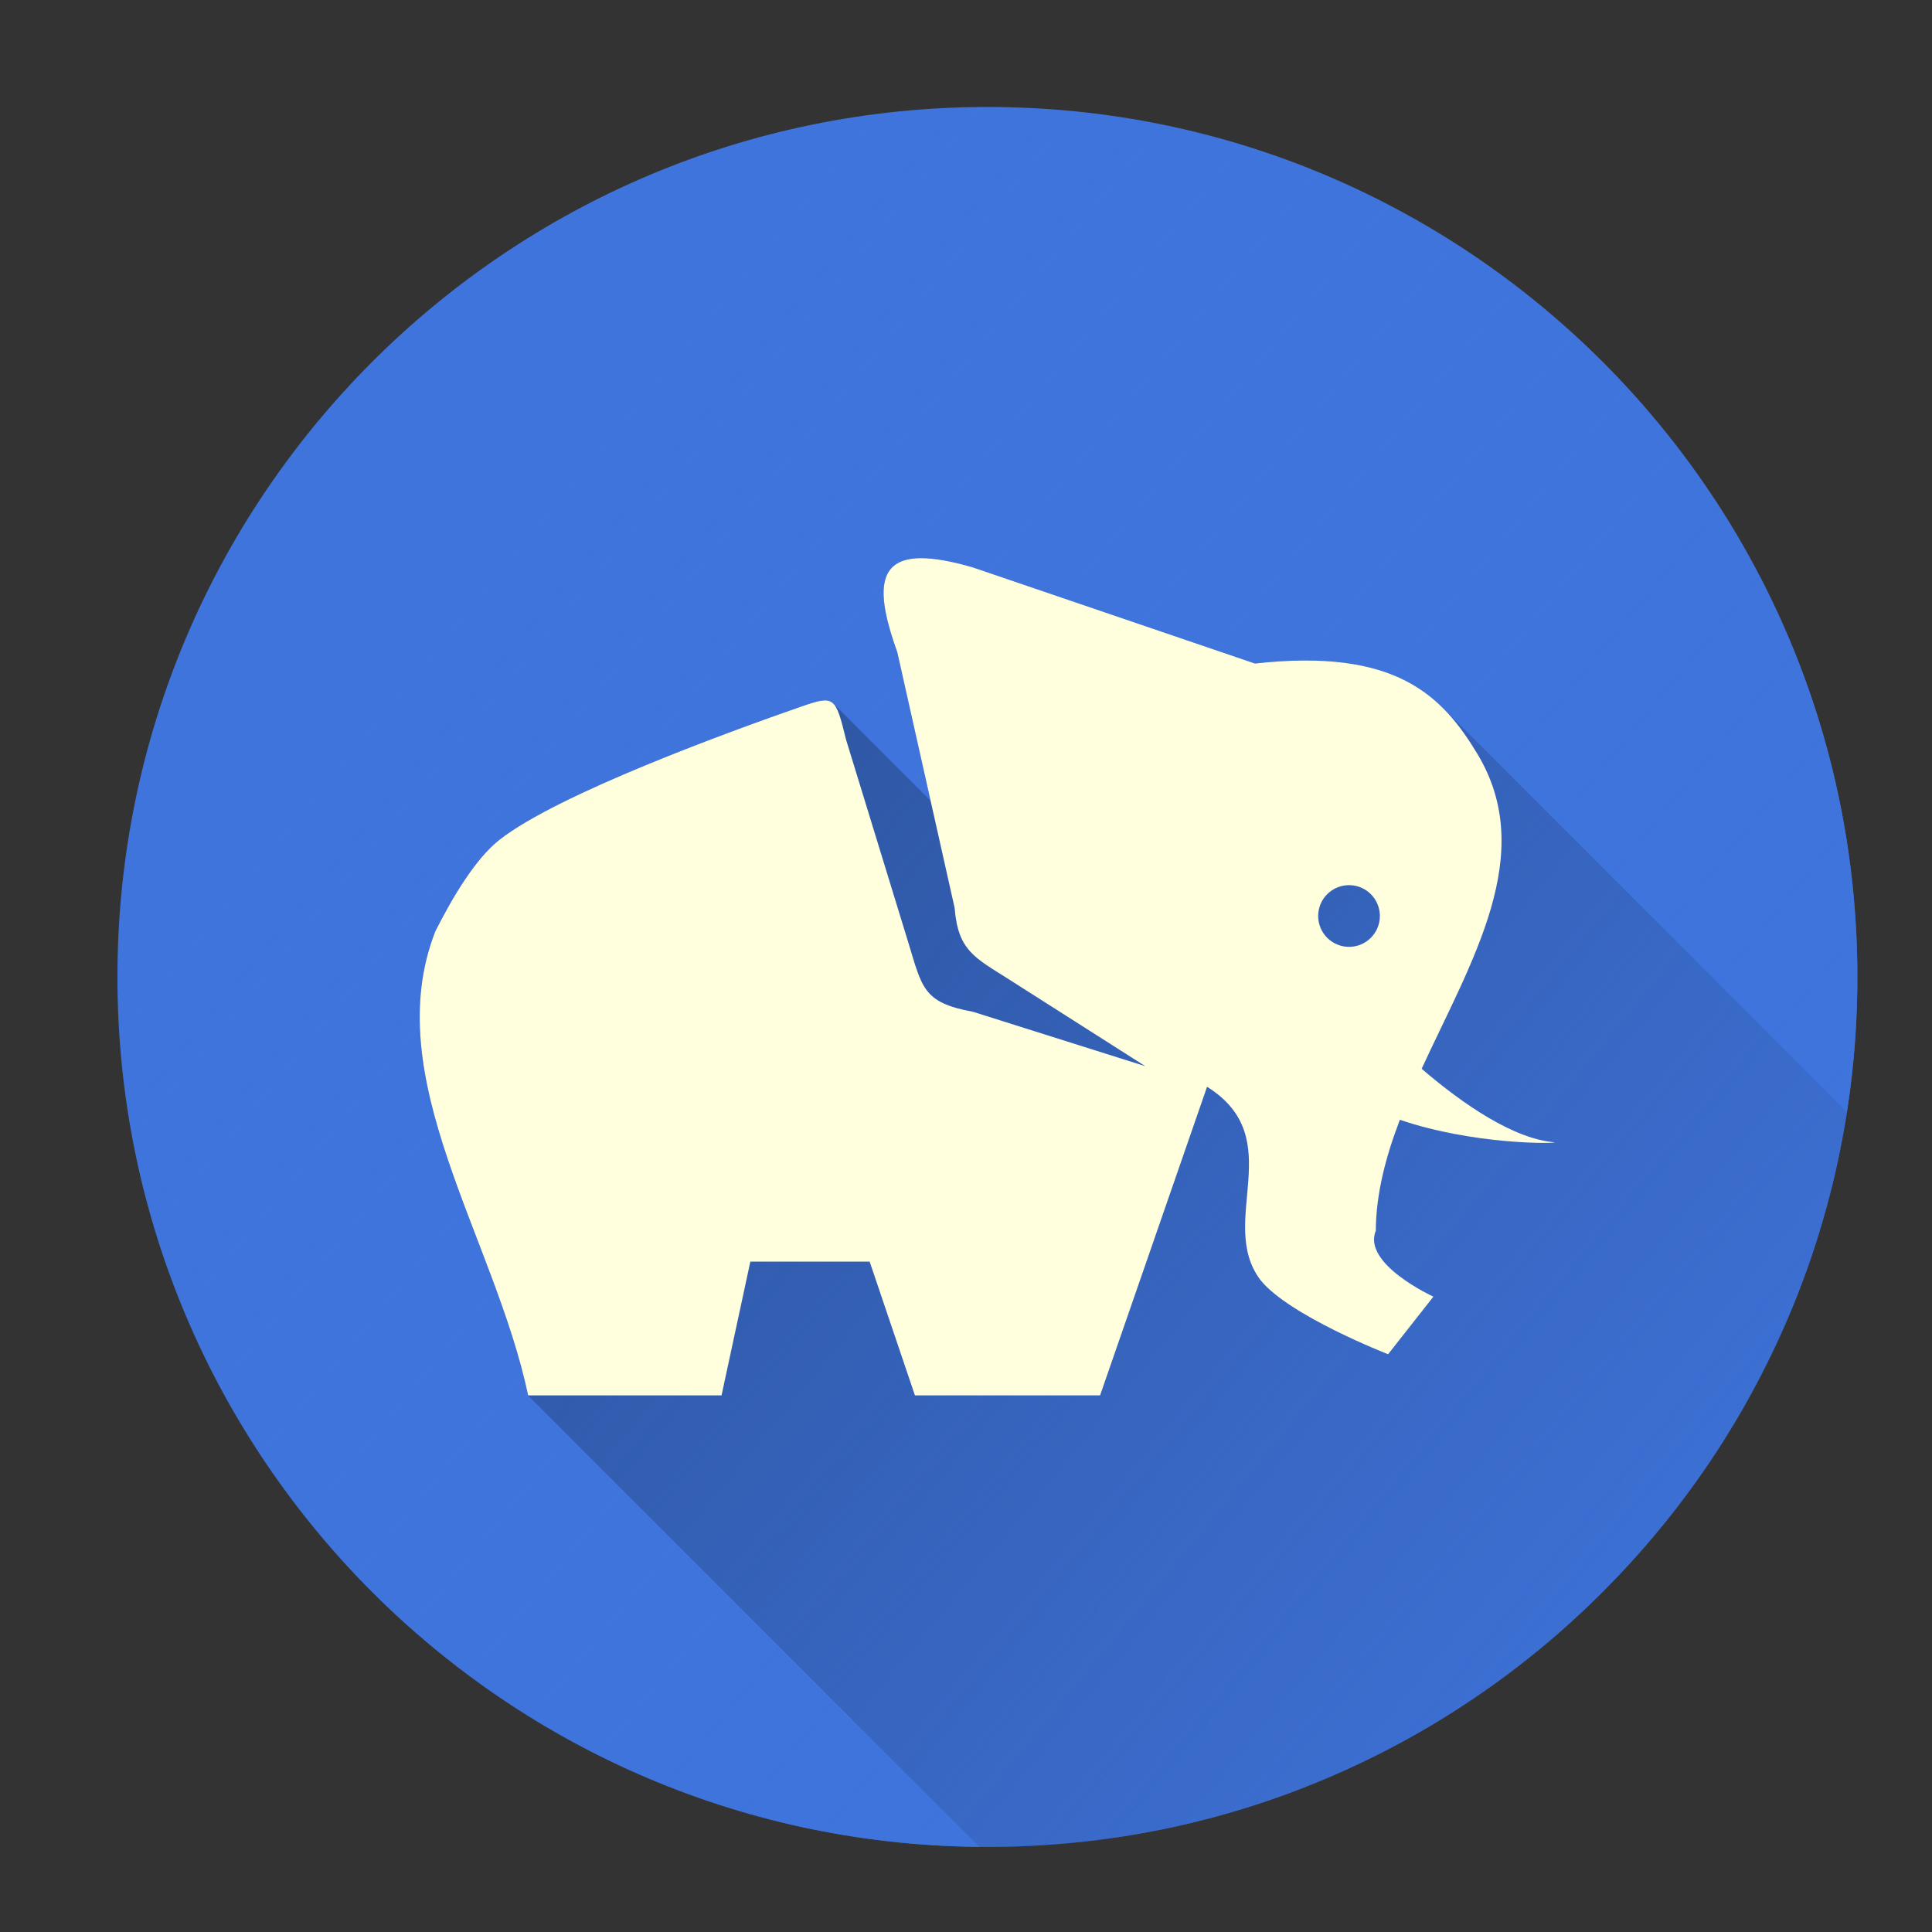 <?xml version="1.0" encoding="UTF-8" standalone="no"?>
<!-- Created with Inkscape (http://www.inkscape.org/) -->

<svg
   xmlns:dc="http://purl.org/dc/elements/1.1/"
   xmlns:cc="http://creativecommons.org/ns#"
   xmlns:rdf="http://www.w3.org/1999/02/22-rdf-syntax-ns#"
   xmlns:svg="http://www.w3.org/2000/svg"
   xmlns="http://www.w3.org/2000/svg"
   xmlns:xlink="http://www.w3.org/1999/xlink"
   xmlns:sodipodi="http://sodipodi.sourceforge.net/DTD/sodipodi-0.dtd"
   xmlns:inkscape="http://www.inkscape.org/namespaces/inkscape"
   width="512"
   height="512"
   id="svg2"
   version="1.1"
   inkscape:version="0.48.4 r9939"
   sodipodi:docname="pgadmin3.svg">
  <rect width="100%" height="100%" fill="#333333" stroke="none"/>
  <sodipodi:namedview
     id="base"
     pagecolor="#ffffff"
     bordercolor="#666666"
     borderopacity="1.0"
     inkscape:pageopacity="0.0"
     inkscape:pageshadow="2"
     inkscape:zoom="0.5"
     inkscape:cx="325.32276"
     inkscape:cy="241.91054"
     inkscape:document-units="px"
     inkscape:current-layer="layer1"
     showgrid="false"
     inkscape:window-width="1360"
     inkscape:window-height="721"
     inkscape:window-x="0"
     inkscape:window-y="25"
     inkscape:window-maximized="1"
     showguides="true"
     inkscape:guide-bbox="true" />
  <defs
     id="defs4">
    <linearGradient
       inkscape:collect="always"
       id="linearGradient4701">
      <stop
         style="stop-color:#3f74dc;stop-opacity:1;"
         offset="0"
         id="stop4703" />
      <stop
         style="stop-color:#3f74dc;stop-opacity:0;"
         offset="1"
         id="stop4705" />
    </linearGradient>
    <linearGradient
       inkscape:collect="always"
       id="linearGradient4662">
      <stop
         style="stop-color:#3350c4;stop-opacity:1;"
         offset="0"
         id="stop4664" />
      <stop
         style="stop-color:#3350c4;stop-opacity:0;"
         offset="1"
         id="stop4666" />
    </linearGradient>
    <linearGradient
       id="linearGradient4397">
      <stop
         id="stop4399"
         offset="0"
         style="stop-color:#000000;stop-opacity:0.527;" />
      <stop
         id="stop4401"
         offset="1"
         style="stop-color:#000000;stop-opacity:0;" />
    </linearGradient>
    <linearGradient
       id="linearGradient4387"
       inkscape:collect="always">
      <stop
         id="stop4389"
         offset="0"
         style="stop-color:#7d1c65;stop-opacity:1;" />
      <stop
         id="stop4391"
         offset="1"
         style="stop-color:#7d1c65;stop-opacity:0;" />
    </linearGradient>
    <linearGradient
       inkscape:collect="always"
       id="linearGradient3837">
      <stop
         style="stop-color:#7db257;stop-opacity:1;"
         offset="0"
         id="stop3839" />
      <stop
         style="stop-color:#7db257;stop-opacity:0;"
         offset="1"
         id="stop3841" />
    </linearGradient>
    <clipPath
       clipPathUnits="userSpaceOnUse"
       id="clipPath3847">
      <path
         transform="matrix(0.886,0,0,0.886,-24.011,495.99)"
         d="m 582.656,342.294 a 260.215,260.215 0 1 1 -520.431,0 260.215,260.215 0 1 1 520.431,0 z"
         sodipodi:ry="260.2153"
         sodipodi:rx="260.2153"
         sodipodi:cy="342.29437"
         sodipodi:cx="322.4407"
         id="path3849"
         style="fill:url(#linearGradient3851);fill-opacity:1;fill-rule:evenodd;stroke:none"
         sodipodi:type="arc" />
    </clipPath>
    <linearGradient
       inkscape:collect="always"
       xlink:href="#linearGradient3837"
       id="linearGradient3851"
       gradientUnits="userSpaceOnUse"
       x1="502.835"
       y1="546.635"
       x2="316.055"
       y2="356.662" />
    <clipPath
       clipPathUnits="userSpaceOnUse"
       id="clipPath4164">
      <path
         inkscape:connector-curvature="0"
         id="path4166"
         d="M 403.509,11.425 C 376.942,12.557 355.614,49.166 355.614,94.144 c 0,16.948 3.031,32.694 8.227,45.812 l -4.309,40.75 22.156,-13.5 c 6.883,6.17 14.741,9.656 23.084,9.656 27.154,0 49.158,-37.027 49.158,-82.719 0,-45.691 -22.005,-82.719 -49.158,-82.719 -0.424,0 -0.841,-0.018 -1.263,0 z"
         style="fill:#f33e5c;fill-opacity:1;fill-rule:evenodd;stroke:none" />
    </clipPath>
    <clipPath
       id="clipPath4381"
       clipPathUnits="userSpaceOnUse">
      <path
         sodipodi:type="arc"
         style="fill:#7d1c65;fill-opacity:1;fill-rule:evenodd;stroke:none"
         id="path4383"
         sodipodi:cx="322.4407"
         sodipodi:cy="342.29437"
         sodipodi:rx="260.2153"
         sodipodi:ry="260.2153"
         d="m 582.656,342.294 a 260.215,260.215 0 1 1 -520.431,0 260.215,260.215 0 1 1 520.431,0 z"
         transform="matrix(0.886,0,0,0.886,-24.011,495.99)" />
    </clipPath>
    <clipPath
       id="clipPath4407"
       clipPathUnits="userSpaceOnUse">
      <path
         transform="matrix(0.886,0,0,0.886,-24.011,-44.372)"
         d="m 582.656,342.294 a 260.215,260.215 0 1 1 -520.431,0 260.215,260.215 0 1 1 520.431,0 z"
         sodipodi:ry="260.2153"
         sodipodi:rx="260.2153"
         sodipodi:cy="342.29437"
         sodipodi:cx="322.4407"
         id="path4409"
         style="fill:url(#linearGradient4411);fill-opacity:1;fill-rule:evenodd;stroke:none"
         sodipodi:type="arc" />
    </clipPath>
    <linearGradient
       y2="265.667"
       x2="241.024"
       y1="557.81"
       x1="531.571"
       gradientUnits="userSpaceOnUse"
       id="linearGradient4411"
       xlink:href="#linearGradient4387"
       inkscape:collect="always" />
    <clipPath
       clipPathUnits="userSpaceOnUse"
       id="clipPath3774">
      <path
         transform="matrix(0.91,-0.022,0.022,0.91,1329.171,352.713)"
         inkscape:transform-center-y="-24.438783"
         inkscape:transform-center-x="-0.63772798"
         d="m -1018.234,118.981 -338.408,-11.014 -94.099,-325.248 280.251,-190.001 267.304,207.821 z"
         inkscape:randomized="0"
         inkscape:rounded="0"
         inkscape:flatsided="true"
         sodipodi:arg2="1.6033303"
         sodipodi:arg1="0.97501178"
         sodipodi:r2="233.0125"
         sodipodi:r1="288.01926"
         sodipodi:cy="-119.41477"
         sodipodi:cx="-1179.8582"
         sodipodi:sides="5"
         id="path3776"
         style="color:#000000;fill:#81d6ec;fill-opacity:1;fill-rule:evenodd;stroke:none;stroke-width:30;marker:none;visibility:visible;display:inline;overflow:visible;enable-background:accumulate"
         sodipodi:type="star" />
    </clipPath>
    <clipPath
       clipPathUnits="userSpaceOnUse"
       id="clipPath4656">
      <path
         sodipodi:type="arc"
         style="fill:#3350c4;fill-opacity:1;fill-rule:evenodd;stroke:none"
         id="path4658"
         sodipodi:cx="322.4407"
         sodipodi:cy="342.29437"
         sodipodi:rx="260.2153"
         sodipodi:ry="260.2153"
         d="m 582.656,342.294 a 260.215,260.215 0 1 1 -520.431,0 260.215,260.215 0 1 1 520.431,0 z"
         transform="matrix(0.886,0,0,0.886,-24.011,495.99)" />
    </clipPath>
    <linearGradient
       inkscape:collect="always"
       xlink:href="#linearGradient4662"
       id="linearGradient4668"
       x1="502.471"
       y1="550"
       x2="291.417"
       y2="387.448"
       gradientUnits="userSpaceOnUse" />
    <linearGradient
       inkscape:collect="always"
       xlink:href="#linearGradient4701"
       id="linearGradient4707"
       x1="545.367"
       y1="590.638"
       x2="142.411"
       y2="258.761"
       gradientUnits="userSpaceOnUse" />
  </defs>
  <g
     transform="translate(0,-540.362)"
     id="layer1"
     inkscape:groupmode="layer"
     inkscape:label="Capa 1">
    <path
       transform="matrix(0.886,0,0,0.886,-24.011,495.99)"
       d="m 582.656,342.294 c 0,143.713 -116.502,260.215 -260.215,260.215 -143.713,0 -260.215,-116.502 -260.215,-260.215 0,-143.713 116.502,-260.215 260.215,-260.215 143.713,0 260.215,116.502 260.215,260.215 z"
       sodipodi:ry="260.2153"
       sodipodi:rx="260.2153"
       sodipodi:cy="342.29437"
       sodipodi:cx="322.4407"
       id="path2990"
       style="fill:#3f74dc;fill-rule:evenodd;stroke:none;fill-opacity:1"
       sodipodi:type="arc" />
    <g
       id="g4489"
       clip-path="url(#clipPath4656)"
       style="opacity:0.313">
      <g
         id="g4491"
         style="fill:#000000;fill-opacity:1;stroke:none">
        <path
           id="path4493"
           d="M243.897 688.288C232.381 688.419 232.105 697.419 237.791 713.191L414.567 889.968C408.882 874.196 409.158 865.196 420.674 865.065Z" />
        <path
           id="path4495"
           d="M237.791 713.191L252.985 780.959L429.762 957.736L414.567 889.968Z" />
        <path
           id="path4497"
           d="M252.985 780.959C253.47 787.054 254.967 790.4 257.651 793.084L434.428 969.86C431.744 967.177 430.246 963.83 429.762 957.736Z" />
        <path
           id="path4499"
           d="M257.651 793.084C259.962 795.395 263.153 797.214 267.333 799.875L444.11 976.651C439.929 973.991 436.739 972.171 434.428 969.86Z" />
        <path
           id="path4501"
           d="M267.333 799.875L303.531 822.917L480.308 999.694L444.11 976.651Z" />
        <path
           id="path4503"
           d="M303.531 822.917L257.816 808.486L434.592 985.262L480.308 999.694Z" />
        <path
           id="path4505"
           d="M257.816 808.486C252.033 807.429 248.74 806.083 246.557 803.901L423.334 980.677C425.517 982.86 428.81 984.206 434.592 985.262Z" />
        <path
           id="path4507"
           d="M246.557 803.901C243.738 801.081 242.772 796.864 240.689 790.071L417.465 966.848C419.549 973.641 420.514 977.857 423.334 980.677Z" />
        <path
           id="path4509"
           d="M240.689 790.071L224.206 736.353L400.983 913.129L417.465 966.848Z" />
        <path
           id="path4511"
           d="M224.206 736.353C222.914 731.081 222.162 728.161 220.851 726.849L397.627 903.626C398.939 904.937 399.69 907.858 400.983 913.129Z" />
        <path
           id="path4513"
           d="M220.851 726.849C219.348 725.347 217.11 725.956 212.482 727.563L389.259 904.339C393.887 902.733 396.125 902.123 397.627 903.626Z" />
        <path
           id="path4515"
           d="M212.482 727.563C193.689 734.093 147.852 750.742 132.334 762.938L309.111 939.714C324.628 927.519 370.465 910.87 389.259 904.339Z" />
        <path
           id="path4517"
           d="M132.334 762.938C126.057 767.871 119.969 778.023 115.362 787.173L292.139 963.949C296.745 954.8 302.834 944.647 309.111 939.714Z" />
        <path
           id="path4519"
           d="M115.362 787.173C100.184 826.012 131.047 868.098 139.967 910.149L316.744 1086.926C307.824 1044.874 276.961 1002.789 292.139 963.949Z" />
        <path
           id="path4521"
           d="M139.967 910.149L191.217 910.149L367.993 1086.926L316.744 1086.926Z" />
        <path
           id="path4523"
           d="M191.217 910.149L198.85 874.703L375.626 1051.48L367.993 1086.926Z" />
        <path
           id="path4525"
           d="M198.85 874.703L230.468 874.703L407.244 1051.48L375.626 1051.48Z" />
        <path
           id="path4527"
           d="M230.468 874.703L242.466 910.149L419.243 1086.926L407.244 1051.48Z" />
        <path
           id="path4529"
           d="M242.466 910.149L291.533 910.149L468.309 1086.926L419.243 1086.926Z" />
        <path
           id="path4531"
           d="M291.533 910.149L319.882 828.368L496.659 1005.144L468.309 1086.926Z" />
        <path
           id="path4533"
           d="M319.882 828.368C321.847 829.597 323.479 830.893 324.832 832.245L501.609 1009.022C500.256 1007.669 498.624 1006.373 496.659 1005.144Z" />
        <path
           id="path4535"
           d="M324.832 832.245C338.58 845.994 323.405 865.569 334.063 879.617L510.84 1056.394C500.181 1042.346 515.357 1022.77 501.609 1009.022Z" />
        <path
           id="path4537"
           d="M334.063 879.617C334.477 880.132 334.947 880.649 335.464 881.166L512.241 1057.943C511.723 1057.425 511.254 1056.908 510.84 1056.394Z" />
        <path
           id="path4539"
           d="M335.464 881.166C344.428 890.13 367.864 899.248 367.864 899.248L544.64 1076.025C544.64 1076.025 521.205 1066.907 512.241 1057.943Z" />
        <path
           id="path4541"
           d="M367.864 899.248L379.862 883.982L556.639 1060.759L544.64 1076.025Z" />
        <path
           id="path4543"
           d="M379.862 883.982C379.862 883.982 372.533 880.637 367.88 875.984L544.657 1052.76C549.31 1057.414 556.639 1060.759 556.639 1060.759Z" />
        <path
           id="path4545"
           d="M367.88 875.984C365.059 873.163 363.222 869.862 364.596 866.533L541.373 1043.31C539.999 1046.638 541.836 1049.94 544.657 1052.76Z" />
        <path
           id="path4547"
           d="M364.596 866.533C364.659 856.666 367.259 846.847 370.977 837.11L547.753 1013.887C544.036 1023.624 541.436 1033.442 541.373 1043.31Z" />
        <path
           id="path4549"
           d="M370.977 837.11C390.346 843.716 411.953 843.461 412.029 843.085L588.805 1019.862C588.73 1020.238 567.123 1020.493 547.753 1013.887Z" />
        <path
           id="path4551"
           d="M412.029 843.085C401.2 842.236 387.728 833.031 376.749 823.597L553.526 1000.374C564.505 1009.807 577.976 1019.013 588.805 1019.862Z" />
        <path
           id="path4553"
           d="M376.749 823.597C390.053 794.755 407.504 766.722 391.55 740.205L568.327 916.982C584.281 943.499 566.83 971.532 553.526 1000.374Z" />
        <path
           id="path4555"
           d="M391.55 740.205C388.903 735.805 386.023 731.64 382.407 728.024L559.183 904.801C562.799 908.417 565.68 912.581 568.327 916.982Z" />
        <path
           id="path4557"
           d="M382.407 728.024C373.243 718.861 359.357 713.222 332.573 716.208L509.349 892.985C536.134 889.999 550.02 895.637 559.183 904.801Z" />
        <path
           id="path4559"
           d="M332.573 716.208L257.78 690.721L434.557 867.498L509.349 892.985Z" />
        <path
           id="path4561"
           d="M257.78 690.721C251.998 689.039 247.422 688.248 243.897 688.288L420.674 865.065C424.199 865.024 428.774 865.815 434.557 867.498Z" />
        <path
           id="path4563"
           d="M357.511 774.936C359.77 774.936 361.812 775.849 363.29 777.327L540.067 954.104C538.589 952.626 536.546 951.713 534.288 951.713Z" />
        <path
           id="path4565"
           d="M363.29 777.327C364.768 778.805 365.681 780.847 365.681 783.106L542.458 959.882C542.458 957.624 541.545 955.581 540.067 954.104Z" />
        <path
           id="path4567"
           d="M365.681 783.106C365.681 787.622 362.028 791.287 357.511 791.287L534.288 968.064C538.805 968.064 542.458 964.399 542.458 959.882Z" />
        <path
           id="path4569"
           d="M357.511 791.287C355.253 791.287 353.208 790.371 351.727 788.89L528.503 965.667C529.984 967.148 532.03 968.064 534.288 968.064Z" />
        <path
           id="path4571"
           d="M351.727 788.89C350.246 787.409 349.33 785.364 349.33 783.106L526.106 959.882C526.106 962.141 527.023 964.186 528.503 965.667Z" />
        <path
           id="path4573"
           d="M349.33 783.106C349.33 778.589 352.995 774.936 357.511 774.936L534.288 951.713C529.771 951.713 526.106 955.366 526.106 959.882Z" />
      </g>
      <path
         style="fill:#000000;fill-opacity:1;stroke:none"
         d="m 243.897,688.288 c -11.516,0.131 -11.792,9.131 -6.106,24.903 l 15.195,67.768 c 0.901,11.344 5.313,13.167 14.348,18.916 l 36.198,23.042 -45.715,-14.431 c -13.253,-2.422 -13.431,-6.364 -17.127,-18.415 l -16.483,-53.718 c -2.773,-11.311 -3.056,-11.799 -11.724,-8.79 -18.793,6.53 -64.63,23.179 -80.148,35.375 -6.277,4.933 -12.366,15.086 -16.972,24.235 -15.178,38.839 15.685,80.925 24.605,122.977 l 51.249,0 7.633,-35.446 31.618,0 11.998,35.446 49.067,0 28.35,-81.782 c 21.933,13.721 2.474,35.82 14.181,51.249 7.58,9.43 33.8,19.631 33.8,19.631 l 11.998,-15.266 c 0,0 -18.907,-8.63 -15.266,-17.449 0.063,-9.868 2.663,-19.686 6.381,-29.423 19.369,6.606 40.977,6.351 41.052,5.975 -10.829,-0.849 -24.301,-10.055 -35.279,-19.488 13.304,-28.842 30.755,-56.875 14.801,-83.392 -9.356,-15.551 -21.624,-28.161 -58.978,-23.997 l -74.793,-25.487 c -5.782,-1.682 -10.357,-2.473 -13.883,-2.433 z m 113.614,86.648 c 4.517,0 8.17,3.653 8.17,8.17 0,4.517 -3.653,8.182 -8.17,8.182 -4.517,0 -8.182,-3.665 -8.182,-8.182 0,-4.517 3.665,-8.17 8.182,-8.17 z"
         id="path4451"
         inkscape:connector-curvature="0" />
    </g>
    <path
       sodipodi:type="arc"
       style="fill:url(#linearGradient4707);fill-rule:evenodd;stroke:none;fill-opacity:1"
       id="path4699"
       sodipodi:cx="322.4407"
       sodipodi:cy="342.29437"
       sodipodi:rx="260.2153"
       sodipodi:ry="260.2153"
       d="m 582.656,342.294 c 0,143.713 -116.502,260.215 -260.215,260.215 -143.713,0 -260.215,-116.502 -260.215,-260.215 0,-143.713 116.502,-260.215 260.215,-260.215 143.713,0 260.215,116.502 260.215,260.215 z"
       transform="matrix(0.886,0,0,0.886,-24.011,495.99)" />
    <path
       inkscape:connector-curvature="0"
       id="path3759"
       d="m 243.897,688.288 c -11.516,0.131 -11.792,9.131 -6.106,24.903 l 15.195,67.768 c 0.901,11.344 5.313,13.167 14.348,18.916 l 36.198,23.042 -45.715,-14.431 c -13.253,-2.422 -13.431,-6.364 -17.127,-18.415 l -16.483,-53.718 c -2.773,-11.311 -3.056,-11.799 -11.724,-8.79 -18.793,6.53 -64.63,23.179 -80.148,35.375 -6.277,4.933 -12.366,15.086 -16.972,24.235 -15.178,38.839 15.685,80.925 24.605,122.977 l 51.249,0 7.633,-35.446 31.618,0 11.998,35.446 49.067,0 28.35,-81.782 c 21.933,13.721 2.474,35.82 14.181,51.249 7.58,9.43 33.8,19.631 33.8,19.631 l 11.998,-15.266 c 0,0 -18.907,-8.63 -15.266,-17.449 0.063,-9.868 2.663,-19.686 6.381,-29.423 19.369,6.606 40.977,6.351 41.052,5.975 -10.829,-0.849 -24.301,-10.055 -35.279,-19.488 13.304,-28.842 30.755,-56.875 14.801,-83.392 -9.356,-15.551 -21.624,-28.161 -58.978,-23.997 l -74.793,-25.487 c -5.782,-1.682 -10.357,-2.473 -13.883,-2.433 z m 113.614,86.648 c 4.517,0 8.17,3.653 8.17,8.17 0,4.517 -3.653,8.182 -8.17,8.182 -4.517,0 -8.182,-3.665 -8.182,-8.182 0,-4.517 3.665,-8.17 8.182,-8.17 z"
       style="fill:#ffffde;fill-opacity:1;stroke:none" />
  </g>
</svg>
